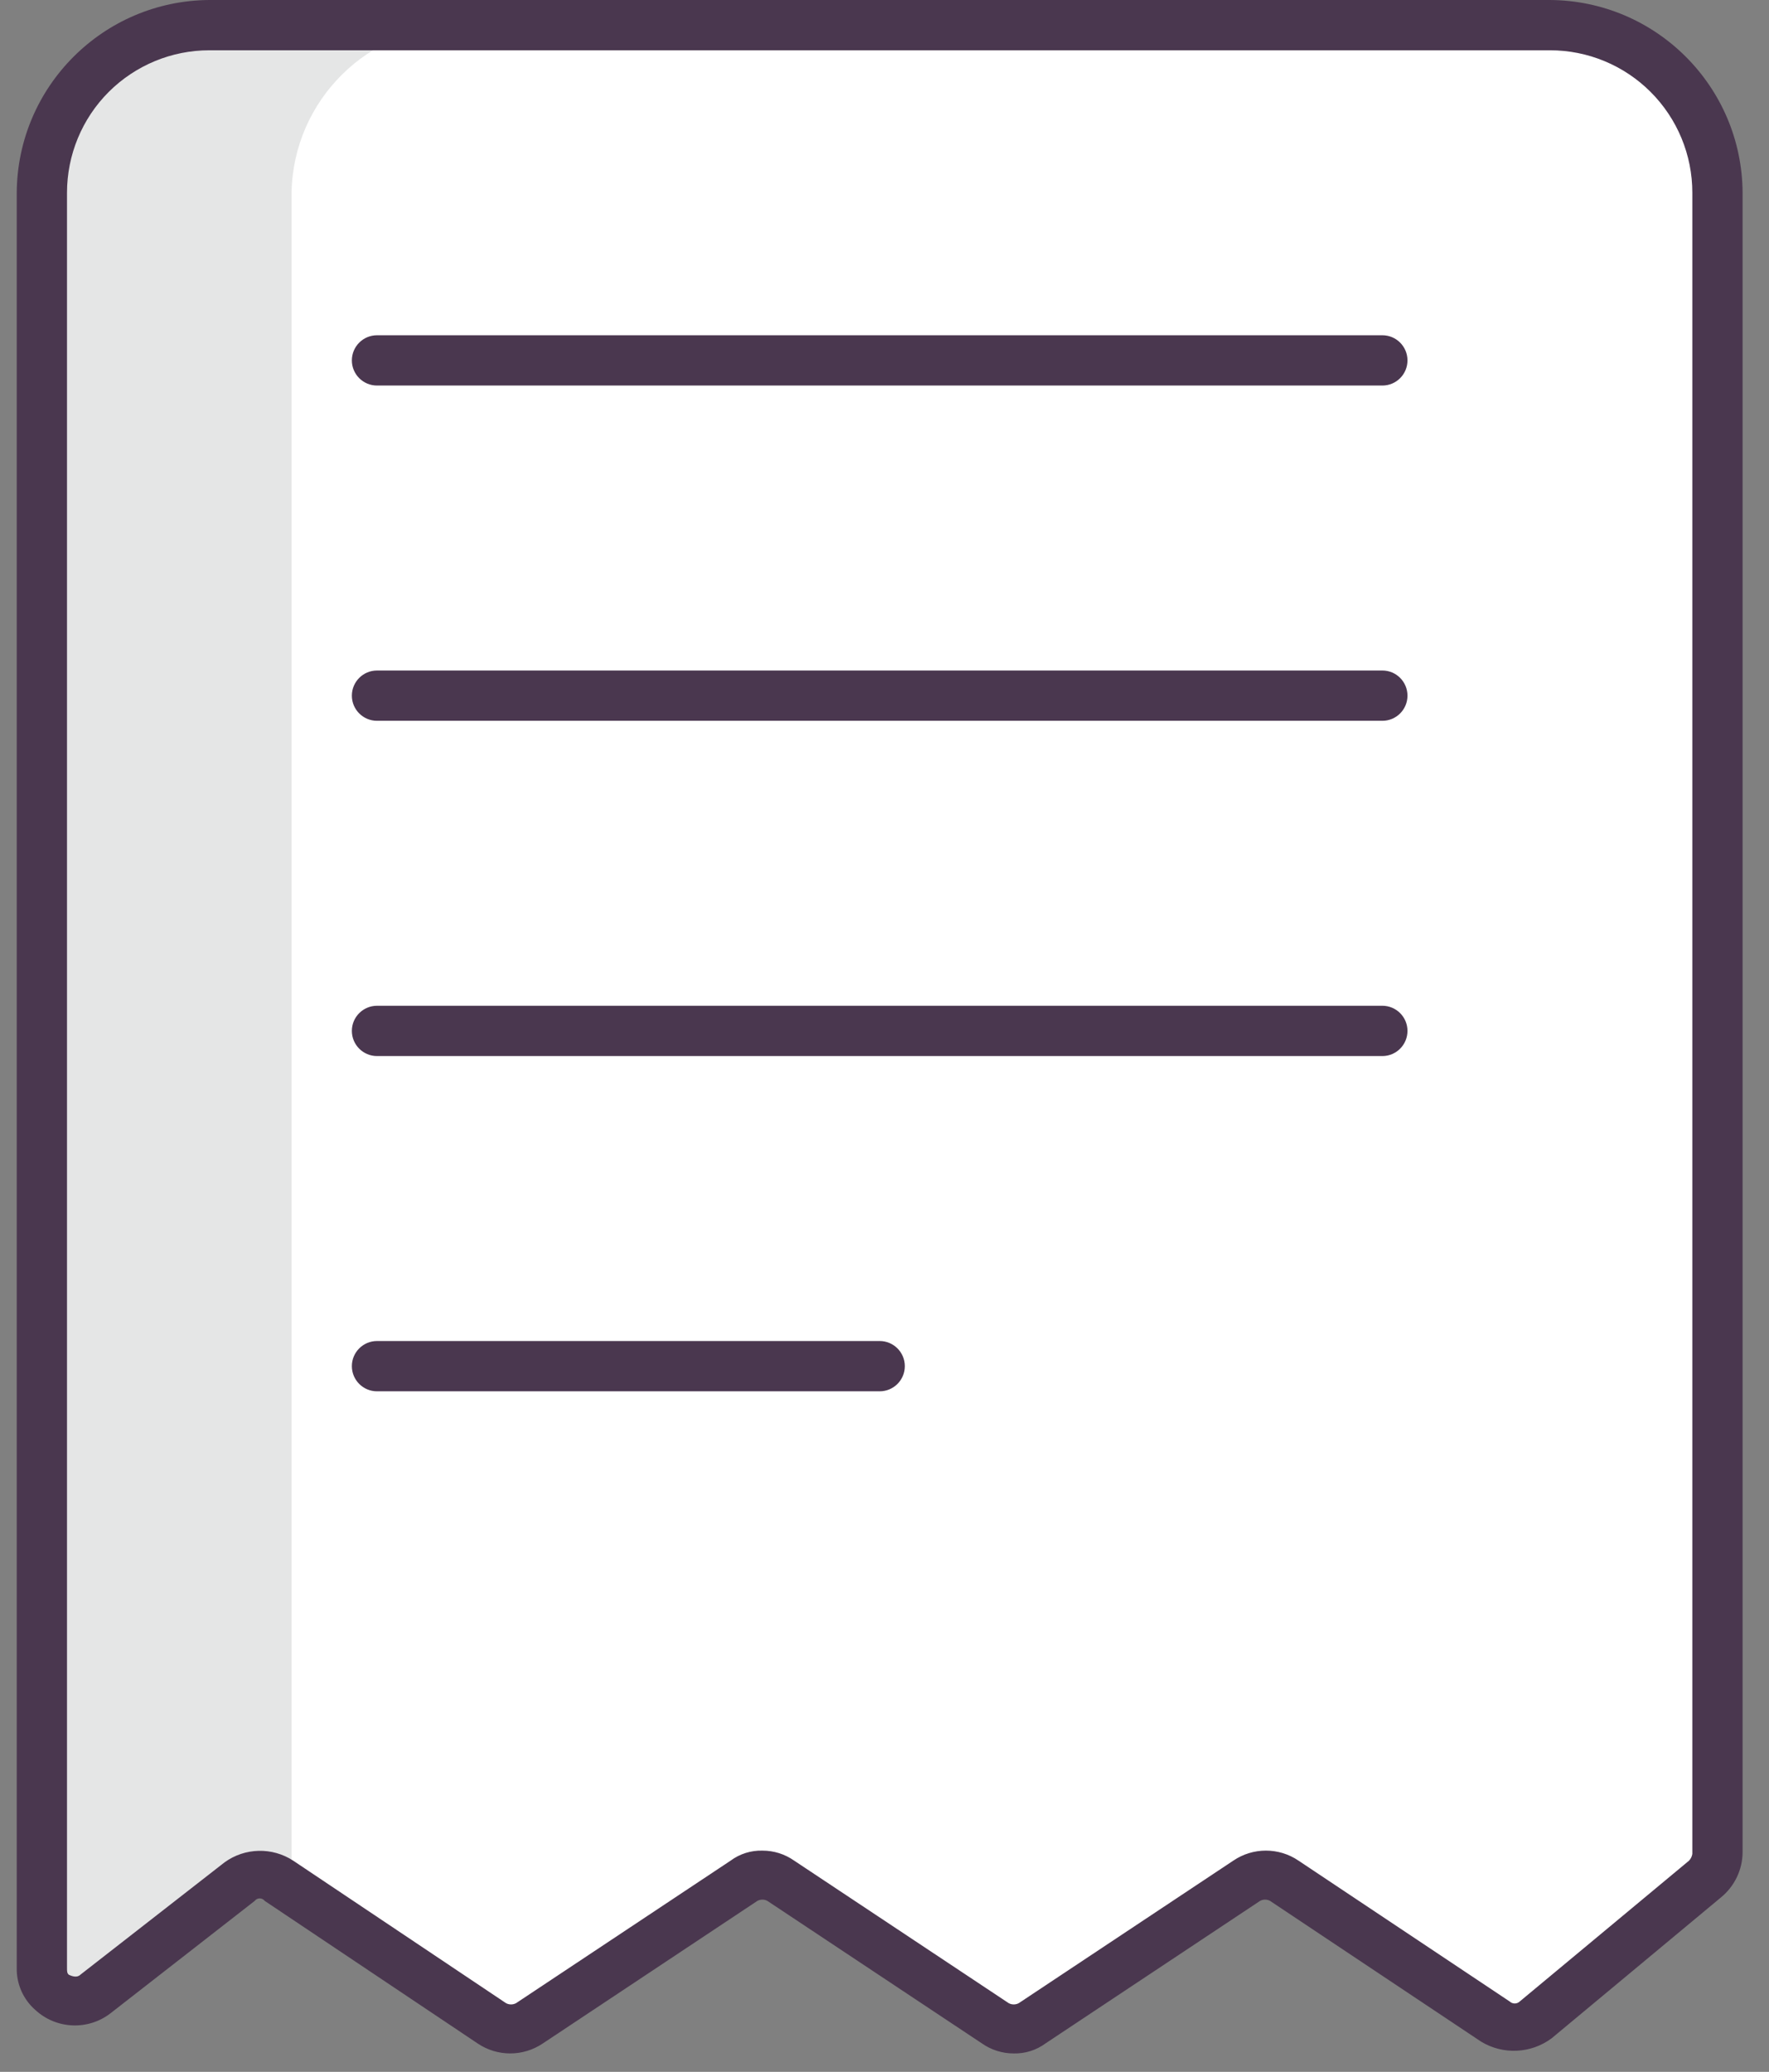<svg xmlns="http://www.w3.org/2000/svg" width="41" height="48" viewBox="0 0 41 48">
  <rect x="0" y="0" width="41" height="48" fill="#808080" stroke="none"/>
  <g fill="none" fill-rule="evenodd">
    <path fill="#FFF" d="M39.534,43.534 L35.612,46.796 C35.346,47.021 34.963,47.037 34.68,46.835 L29.786,43.573 C29.523,43.417 29.196,43.417 28.932,43.573 L23.961,46.874 C23.698,47.029 23.37,47.029 23.107,46.874 L18.136,43.573 C17.872,43.417 17.545,43.417 17.282,43.573 L12.311,46.874 C12.047,47.029 11.72,47.029 11.456,46.874 L6.524,43.573 C6.25,43.391 5.889,43.406 5.631,43.612 L2.291,46.214 C2.057,46.395 1.74,46.426 1.475,46.293 C1.21,46.161 1.044,45.888 1.049,45.592 L1.049,4.466 C1.055,2.324 2.79,0.589 4.932,0.583 L36,0.583 C38.142,0.589 39.877,2.324 39.883,4.466 L39.883,42.951 C39.814,43.17 39.695,43.37 39.534,43.534 Z"/>
    <path fill="#E5E6E6" d="M10.68,0.583 L4.854,0.583 C2.712,0.589 0.977,2.324 0.971,4.466 L0.971,45.592 C0.967,45.888 1.132,46.161 1.397,46.293 C1.662,46.426 1.979,46.395 2.214,46.214 L5.553,43.612 C5.811,43.406 6.172,43.391 6.447,43.573 L6.757,43.767 L6.757,4.466 C6.795,2.322 8.535,0.599 10.68,0.583 Z"/>
    <path fill="#4A374F" fill-rule="nonzero" d="M35.922,0 L4.854,0 C2.394,0.014 0.402,2.005 0.388,4.466 L0.388,45.592 C0.381,45.963 0.537,46.318 0.816,46.563 C1.301,47.013 2.04,47.046 2.563,46.641 L5.903,44.039 C5.93,44.002 5.974,43.981 6.019,43.981 C6.065,43.981 6.108,44.002 6.136,44.039 L11.068,47.34 C11.525,47.65 12.125,47.65 12.583,47.34 L17.553,44.039 C17.626,43.999 17.714,43.999 17.786,44.039 L22.757,47.34 C22.973,47.492 23.231,47.573 23.495,47.573 C23.76,47.579 24.02,47.497 24.233,47.34 L29.204,44.039 C29.277,43.999 29.364,43.999 29.437,44.039 L34.33,47.301 C34.839,47.608 35.483,47.577 35.961,47.223 L39.883,43.961 C40.2,43.704 40.385,43.32 40.388,42.913 L40.388,4.466 C40.374,2.005 38.383,0.014 35.922,0 Z M39.223,42.951 C39.214,43.01 39.187,43.064 39.146,43.107 L35.223,46.369 C35.158,46.431 35.056,46.431 34.99,46.369 L30.097,43.107 C29.64,42.796 29.04,42.796 28.583,43.107 L23.612,46.408 C23.539,46.447 23.451,46.447 23.379,46.408 L18.408,43.107 C18.192,42.955 17.934,42.873 17.67,42.874 C17.405,42.867 17.145,42.949 16.932,43.107 L11.961,46.408 C11.888,46.447 11.801,46.447 11.728,46.408 L6.796,43.107 C6.309,42.789 5.675,42.804 5.204,43.146 L1.864,45.748 C1.786,45.825 1.67,45.786 1.592,45.748 C1.553,45.709 1.553,45.67 1.553,45.592 L1.553,4.466 C1.553,3.59 1.9,2.75 2.519,2.131 C3.139,1.512 3.979,1.164 4.854,1.165 L35.922,1.165 C36.798,1.164 37.638,1.512 38.257,2.131 C38.876,2.75 39.224,3.59 39.223,4.466 L39.223,42.951 Z"/>
    <path fill="#4A374F" d="M32.039 7.767L8.738 7.767C8.416 7.767 8.155 8.028 8.155 8.35 8.155 8.671 8.416 8.932 8.738 8.932L32.039 8.932C32.361 8.932 32.621 8.671 32.621 8.35 32.621 8.028 32.361 7.767 32.039 7.767zM32.039 15.534L8.738 15.534C8.416 15.534 8.155 15.795 8.155 16.117 8.155 16.438 8.416 16.699 8.738 16.699L32.039 16.699C32.361 16.699 32.621 16.438 32.621 16.117 32.621 15.795 32.361 15.534 32.039 15.534zM32.039 23.301L8.738 23.301C8.416 23.301 8.155 23.562 8.155 23.883 8.155 24.205 8.416 24.466 8.738 24.466L32.039 24.466C32.361 24.466 32.621 24.205 32.621 23.883 32.621 23.562 32.361 23.301 32.039 23.301zM20.388 31.068L8.738 31.068C8.416 31.068 8.155 31.329 8.155 31.65 8.155 31.972 8.416 32.233 8.738 32.233L20.388 32.233C20.71 32.233 20.971 31.972 20.971 31.65 20.971 31.329 20.71 31.068 20.388 31.068z"/>
  </g>
</svg>
